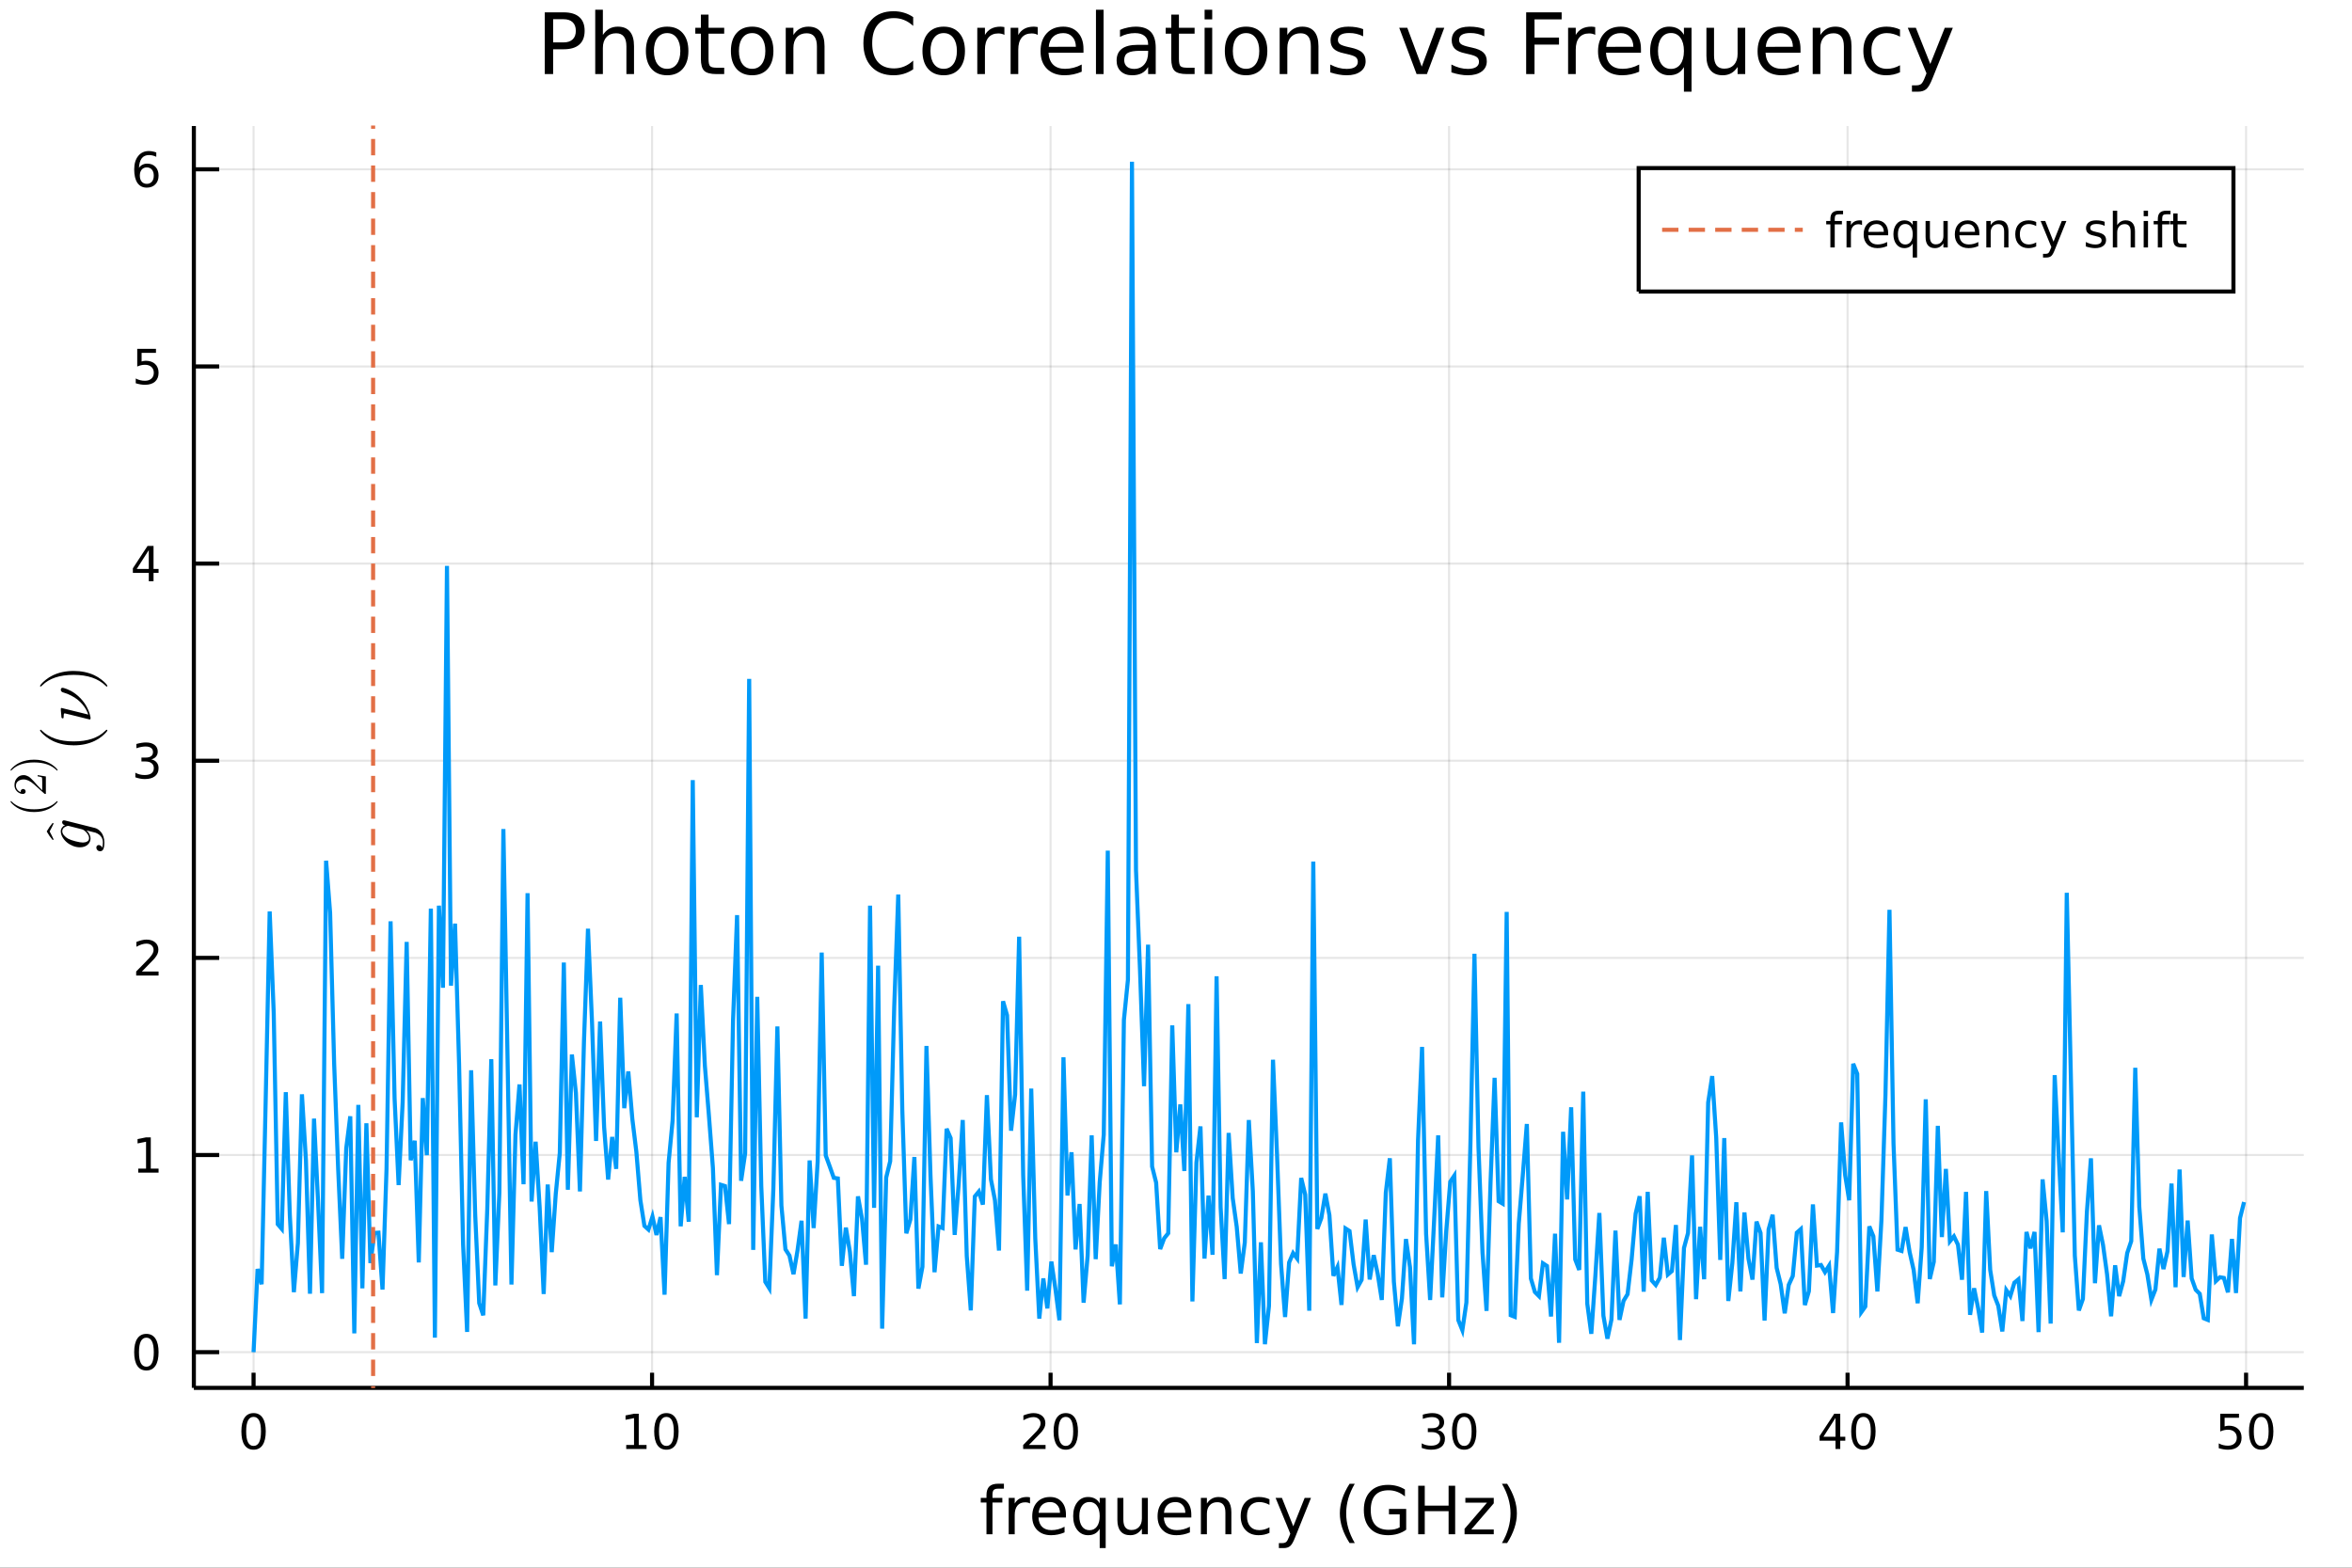 <?xml version="1.0" encoding="utf-8"?>
<svg xmlns="http://www.w3.org/2000/svg" xmlns:xlink="http://www.w3.org/1999/xlink" width="576" height="384" viewBox="0 0 2304 1536">
<rect x="0" y="0" width="2304" height="1536" fill="#333333" stroke="none"/>
<defs>
  <clipPath id="clip370">
    <rect x="0" y="0" width="2304" height="1536"/>
  </clipPath>
</defs>
<path clip-path="url(#clip370)" d="
M0 1536 L2304 1536 L2304 0 L0 0  Z
  " fill="#ffffff" fill-rule="evenodd" fill-opacity="1"/>
<defs>
  <clipPath id="clip371">
    <rect x="460" y="0" width="1614" height="1536"/>
  </clipPath>
</defs>
<defs>
  <clipPath id="clip372">
    <rect x="310" y="123" width="1947" height="1241"/>
  </clipPath>
</defs>
<path clip-path="url(#clip370)" d="
M189.895 1359.82 L2256.76 1359.82 L2256.76 123.472 L189.895 123.472  Z
  " fill="#ffffff" fill-rule="evenodd" fill-opacity="1"/>
<defs>
  <clipPath id="clip373">
    <rect x="189" y="123" width="2068" height="1237"/>
  </clipPath>
</defs>
<polyline clip-path="url(#clip373)" style="stroke:#000000; stroke-width:2; stroke-opacity:0.1; fill:none" points="
  248.391,1359.82 248.391,123.472 
  "/>
<polyline clip-path="url(#clip373)" style="stroke:#000000; stroke-width:2; stroke-opacity:0.1; fill:none" points="
  638.759,1359.82 638.759,123.472 
  "/>
<polyline clip-path="url(#clip373)" style="stroke:#000000; stroke-width:2; stroke-opacity:0.1; fill:none" points="
  1029.13,1359.82 1029.13,123.472 
  "/>
<polyline clip-path="url(#clip373)" style="stroke:#000000; stroke-width:2; stroke-opacity:0.1; fill:none" points="
  1419.5,1359.82 1419.5,123.472 
  "/>
<polyline clip-path="url(#clip373)" style="stroke:#000000; stroke-width:2; stroke-opacity:0.1; fill:none" points="
  1809.86,1359.82 1809.86,123.472 
  "/>
<polyline clip-path="url(#clip373)" style="stroke:#000000; stroke-width:2; stroke-opacity:0.1; fill:none" points="
  2200.23,1359.82 2200.23,123.472 
  "/>
<polyline clip-path="url(#clip370)" style="stroke:#000000; stroke-width:4; stroke-opacity:1; fill:none" points="
  189.895,1359.82 2256.76,1359.82 
  "/>
<polyline clip-path="url(#clip370)" style="stroke:#000000; stroke-width:4; stroke-opacity:1; fill:none" points="
  248.391,1359.82 248.391,1344.98 
  "/>
<polyline clip-path="url(#clip370)" style="stroke:#000000; stroke-width:4; stroke-opacity:1; fill:none" points="
  638.759,1359.82 638.759,1344.98 
  "/>
<polyline clip-path="url(#clip370)" style="stroke:#000000; stroke-width:4; stroke-opacity:1; fill:none" points="
  1029.13,1359.82 1029.13,1344.98 
  "/>
<polyline clip-path="url(#clip370)" style="stroke:#000000; stroke-width:4; stroke-opacity:1; fill:none" points="
  1419.5,1359.82 1419.5,1344.98 
  "/>
<polyline clip-path="url(#clip370)" style="stroke:#000000; stroke-width:4; stroke-opacity:1; fill:none" points="
  1809.86,1359.82 1809.86,1344.98 
  "/>
<polyline clip-path="url(#clip370)" style="stroke:#000000; stroke-width:4; stroke-opacity:1; fill:none" points="
  2200.23,1359.82 2200.23,1344.98 
  "/>
<path clip-path="url(#clip370)" d="M 0 0 M248.391 1388.24 Q244.78 1388.24 242.951 1391.81 Q241.146 1395.35 241.146 1402.48 Q241.146 1409.59 242.951 1413.15 Q244.78 1416.69 248.391 1416.69 Q252.025 1416.69 253.831 1413.15 Q255.659 1409.59 255.659 1402.48 Q255.659 1395.35 253.831 1391.81 Q252.025 1388.24 248.391 1388.24 M248.391 1384.54 Q254.201 1384.54 257.257 1389.15 Q260.335 1393.73 260.335 1402.48 Q260.335 1411.21 257.257 1415.81 Q254.201 1420.4 248.391 1420.4 Q242.581 1420.4 239.502 1415.81 Q236.447 1411.21 236.447 1402.48 Q236.447 1393.73 239.502 1389.15 Q242.581 1384.54 248.391 1384.54 Z" fill="#000000" fill-rule="evenodd" fill-opacity="1" /><path clip-path="url(#clip370)" d="M 0 0 M613.447 1415.79 L621.086 1415.79 L621.086 1389.42 L612.776 1391.09 L612.776 1386.83 L621.04 1385.16 L625.716 1385.16 L625.716 1415.79 L633.354 1415.79 L633.354 1419.72 L613.447 1419.72 L613.447 1415.79 Z" fill="#000000" fill-rule="evenodd" fill-opacity="1" /><path clip-path="url(#clip370)" d="M 0 0 M652.799 1388.24 Q649.188 1388.24 647.359 1391.81 Q645.553 1395.35 645.553 1402.48 Q645.553 1409.59 647.359 1413.15 Q649.188 1416.69 652.799 1416.69 Q656.433 1416.69 658.239 1413.15 Q660.067 1409.59 660.067 1402.48 Q660.067 1395.35 658.239 1391.81 Q656.433 1388.24 652.799 1388.24 M652.799 1384.54 Q658.609 1384.54 661.664 1389.15 Q664.743 1393.73 664.743 1402.48 Q664.743 1411.21 661.664 1415.81 Q658.609 1420.4 652.799 1420.4 Q646.989 1420.4 643.91 1415.81 Q640.854 1411.21 640.854 1402.48 Q640.854 1393.73 643.91 1389.15 Q646.989 1384.54 652.799 1384.54 Z" fill="#000000" fill-rule="evenodd" fill-opacity="1" /><path clip-path="url(#clip370)" d="M 0 0 M1007.9 1415.79 L1024.22 1415.79 L1024.22 1419.72 L1002.28 1419.72 L1002.28 1415.79 Q1004.94 1413.03 1009.52 1408.4 Q1014.13 1403.75 1015.31 1402.41 Q1017.55 1399.89 1018.43 1398.15 Q1019.34 1396.39 1019.34 1394.7 Q1019.34 1391.95 1017.39 1390.21 Q1015.47 1388.47 1012.37 1388.47 Q1010.17 1388.47 1007.72 1389.24 Q1005.29 1390 1002.51 1391.55 L1002.51 1386.83 Q1005.33 1385.7 1007.79 1385.12 Q1010.24 1384.54 1012.28 1384.54 Q1017.65 1384.54 1020.84 1387.22 Q1024.04 1389.91 1024.04 1394.4 Q1024.04 1396.53 1023.23 1398.45 Q1022.44 1400.35 1020.33 1402.94 Q1019.75 1403.61 1016.65 1406.83 Q1013.55 1410.02 1007.9 1415.79 Z" fill="#000000" fill-rule="evenodd" fill-opacity="1" /><path clip-path="url(#clip370)" d="M 0 0 M1044.04 1388.24 Q1040.42 1388.24 1038.6 1391.81 Q1036.79 1395.35 1036.79 1402.48 Q1036.79 1409.59 1038.6 1413.15 Q1040.42 1416.69 1044.04 1416.69 Q1047.67 1416.69 1049.48 1413.15 Q1051.3 1409.59 1051.3 1402.48 Q1051.3 1395.35 1049.48 1391.81 Q1047.67 1388.24 1044.04 1388.24 M1044.04 1384.54 Q1049.85 1384.54 1052.9 1389.15 Q1055.98 1393.73 1055.98 1402.48 Q1055.98 1411.21 1052.9 1415.81 Q1049.85 1420.4 1044.04 1420.4 Q1038.23 1420.4 1035.15 1415.81 Q1032.09 1411.21 1032.09 1402.48 Q1032.09 1393.73 1035.15 1389.15 Q1038.23 1384.54 1044.04 1384.54 Z" fill="#000000" fill-rule="evenodd" fill-opacity="1" /><path clip-path="url(#clip370)" d="M 0 0 M1408.34 1401.09 Q1411.7 1401.81 1413.57 1404.08 Q1415.47 1406.34 1415.47 1409.68 Q1415.47 1414.79 1411.95 1417.59 Q1408.43 1420.4 1401.95 1420.4 Q1399.77 1420.4 1397.46 1419.96 Q1395.17 1419.54 1392.71 1418.68 L1392.71 1414.17 Q1394.66 1415.3 1396.97 1415.88 Q1399.29 1416.46 1401.81 1416.46 Q1406.21 1416.46 1408.5 1414.72 Q1410.82 1412.99 1410.82 1409.68 Q1410.82 1406.62 1408.66 1404.91 Q1406.53 1403.17 1402.71 1403.17 L1398.69 1403.17 L1398.69 1399.33 L1402.9 1399.33 Q1406.35 1399.33 1408.18 1397.96 Q1410.01 1396.58 1410.01 1393.98 Q1410.01 1391.32 1408.11 1389.91 Q1406.23 1388.47 1402.71 1388.47 Q1400.79 1388.47 1398.59 1388.89 Q1396.39 1389.31 1393.76 1390.19 L1393.76 1386.02 Q1396.42 1385.28 1398.73 1384.91 Q1401.07 1384.54 1403.13 1384.54 Q1408.45 1384.54 1411.56 1386.97 Q1414.66 1389.38 1414.66 1393.5 Q1414.66 1396.37 1413.01 1398.36 Q1411.37 1400.33 1408.34 1401.09 Z" fill="#000000" fill-rule="evenodd" fill-opacity="1" /><path clip-path="url(#clip370)" d="M 0 0 M1434.33 1388.24 Q1430.72 1388.24 1428.89 1391.81 Q1427.09 1395.35 1427.09 1402.48 Q1427.09 1409.59 1428.89 1413.15 Q1430.72 1416.69 1434.33 1416.69 Q1437.97 1416.69 1439.77 1413.15 Q1441.6 1409.59 1441.6 1402.48 Q1441.6 1395.35 1439.77 1391.81 Q1437.97 1388.24 1434.33 1388.24 M1434.33 1384.54 Q1440.14 1384.54 1443.2 1389.15 Q1446.28 1393.73 1446.28 1402.48 Q1446.28 1411.21 1443.2 1415.81 Q1440.14 1420.4 1434.33 1420.4 Q1428.52 1420.4 1425.45 1415.81 Q1422.39 1411.21 1422.39 1402.48 Q1422.39 1393.73 1425.45 1389.15 Q1428.52 1384.54 1434.33 1384.54 Z" fill="#000000" fill-rule="evenodd" fill-opacity="1" /><path clip-path="url(#clip370)" d="M 0 0 M1798.04 1389.24 L1786.23 1407.69 L1798.04 1407.69 L1798.04 1389.24 M1796.81 1385.16 L1802.69 1385.16 L1802.69 1407.69 L1807.62 1407.69 L1807.62 1411.58 L1802.69 1411.58 L1802.69 1419.72 L1798.04 1419.72 L1798.04 1411.58 L1782.43 1411.58 L1782.43 1407.06 L1796.81 1385.16 Z" fill="#000000" fill-rule="evenodd" fill-opacity="1" /><path clip-path="url(#clip370)" d="M 0 0 M1825.35 1388.24 Q1821.74 1388.24 1819.91 1391.81 Q1818.11 1395.35 1818.11 1402.48 Q1818.11 1409.59 1819.91 1413.15 Q1821.74 1416.69 1825.35 1416.69 Q1828.99 1416.69 1830.79 1413.15 Q1832.62 1409.59 1832.62 1402.48 Q1832.62 1395.35 1830.79 1391.81 Q1828.99 1388.24 1825.35 1388.24 M1825.35 1384.54 Q1831.16 1384.54 1834.22 1389.15 Q1837.3 1393.73 1837.3 1402.48 Q1837.3 1411.21 1834.22 1415.81 Q1831.16 1420.4 1825.35 1420.4 Q1819.54 1420.4 1816.46 1415.81 Q1813.41 1411.21 1813.41 1402.48 Q1813.41 1393.73 1816.46 1389.15 Q1819.54 1384.54 1825.35 1384.54 Z" fill="#000000" fill-rule="evenodd" fill-opacity="1" /><path clip-path="url(#clip370)" d="M 0 0 M2174.93 1385.16 L2193.29 1385.16 L2193.29 1389.1 L2179.21 1389.1 L2179.21 1397.57 Q2180.23 1397.22 2181.25 1397.06 Q2182.27 1396.88 2183.29 1396.88 Q2189.08 1396.88 2192.46 1400.05 Q2195.84 1403.22 2195.84 1408.64 Q2195.84 1414.21 2192.36 1417.32 Q2188.89 1420.4 2182.57 1420.4 Q2180.4 1420.4 2178.13 1420.02 Q2175.88 1419.65 2173.47 1418.91 L2173.47 1414.21 Q2175.56 1415.35 2177.78 1415.9 Q2180 1416.46 2182.48 1416.46 Q2186.48 1416.46 2188.82 1414.35 Q2191.16 1412.25 2191.16 1408.64 Q2191.16 1405.02 2188.82 1402.92 Q2186.48 1400.81 2182.48 1400.81 Q2180.6 1400.81 2178.73 1401.23 Q2176.88 1401.65 2174.93 1402.52 L2174.93 1385.16 Z" fill="#000000" fill-rule="evenodd" fill-opacity="1" /><path clip-path="url(#clip370)" d="M 0 0 M2215.05 1388.24 Q2211.44 1388.24 2209.61 1391.81 Q2207.8 1395.35 2207.8 1402.48 Q2207.8 1409.59 2209.61 1413.15 Q2211.44 1416.69 2215.05 1416.69 Q2218.68 1416.69 2220.49 1413.15 Q2222.32 1409.59 2222.32 1402.48 Q2222.32 1395.35 2220.49 1391.81 Q2218.68 1388.24 2215.05 1388.24 M2215.05 1384.54 Q2220.86 1384.54 2223.91 1389.15 Q2226.99 1393.73 2226.99 1402.48 Q2226.99 1411.21 2223.91 1415.81 Q2220.86 1420.4 2215.05 1420.4 Q2209.24 1420.4 2206.16 1415.81 Q2203.1 1411.21 2203.1 1402.48 Q2203.1 1393.73 2206.16 1389.15 Q2209.24 1384.54 2215.05 1384.54 Z" fill="#000000" fill-rule="evenodd" fill-opacity="1" /><path clip-path="url(#clip370)" d="M 0 0 M983.434 1453.72 L983.434 1458.59 L977.832 1458.59 Q974.681 1458.59 973.44 1459.86 Q972.23 1461.13 972.23 1464.44 L972.23 1467.6 L981.874 1467.6 L981.874 1472.15 L972.23 1472.15 L972.23 1503.24 L966.342 1503.24 L966.342 1472.15 L960.74 1472.15 L960.74 1467.6 L966.342 1467.6 L966.342 1465.11 Q966.342 1459.16 969.111 1456.46 Q971.88 1453.72 977.896 1453.72 L983.434 1453.72 Z" fill="#000000" fill-rule="evenodd" fill-opacity="1" /><path clip-path="url(#clip370)" d="M 0 0 M1008.99 1473.07 Q1008.01 1472.5 1006.83 1472.24 Q1005.68 1471.96 1004.28 1471.96 Q999.316 1471.96 996.643 1475.2 Q994.001 1478.42 994.001 1484.47 L994.001 1503.24 L988.113 1503.24 L988.113 1467.6 L994.001 1467.6 L994.001 1473.13 Q995.847 1469.89 998.807 1468.33 Q1001.77 1466.74 1006 1466.74 Q1006.6 1466.74 1007.34 1466.83 Q1008.07 1466.9 1008.96 1467.05 L1008.99 1473.07 Z" fill="#000000" fill-rule="evenodd" fill-opacity="1" /><path clip-path="url(#clip370)" d="M 0 0 M1044.19 1483.96 L1044.19 1486.82 L1017.27 1486.82 Q1017.65 1492.87 1020.9 1496.05 Q1024.17 1499.2 1030 1499.2 Q1033.37 1499.2 1036.52 1498.37 Q1039.71 1497.55 1042.83 1495.89 L1042.83 1501.43 Q1039.67 1502.77 1036.36 1503.47 Q1033.05 1504.17 1029.65 1504.17 Q1021.12 1504.17 1016.12 1499.2 Q1011.16 1494.24 1011.16 1485.77 Q1011.16 1477.02 1015.87 1471.89 Q1020.61 1466.74 1028.63 1466.74 Q1035.82 1466.74 1039.99 1471.38 Q1044.19 1476 1044.19 1483.96 M1038.34 1482.24 Q1038.27 1477.43 1035.63 1474.57 Q1033.02 1471.7 1028.69 1471.7 Q1023.79 1471.7 1020.83 1474.47 Q1017.9 1477.24 1017.46 1482.27 L1038.34 1482.24 Z" fill="#000000" fill-rule="evenodd" fill-opacity="1" /><path clip-path="url(#clip370)" d="M 0 0 M1057.31 1485.45 Q1057.31 1491.91 1059.95 1495.6 Q1062.62 1499.27 1067.27 1499.27 Q1071.92 1499.27 1074.59 1495.6 Q1077.26 1491.91 1077.26 1485.45 Q1077.26 1478.99 1074.59 1475.33 Q1071.92 1471.64 1067.27 1471.64 Q1062.62 1471.64 1059.95 1475.33 Q1057.31 1478.99 1057.31 1485.45 M1077.26 1497.9 Q1075.42 1501.08 1072.59 1502.64 Q1069.78 1504.17 1065.84 1504.17 Q1059.38 1504.17 1055.3 1499.01 Q1051.26 1493.85 1051.26 1485.45 Q1051.26 1477.05 1055.3 1471.89 Q1059.38 1466.74 1065.84 1466.74 Q1069.78 1466.74 1072.59 1468.3 Q1075.42 1469.82 1077.26 1473.01 L1077.26 1467.6 L1083.12 1467.6 L1083.12 1516.8 L1077.26 1516.8 L1077.26 1497.9 Z" fill="#000000" fill-rule="evenodd" fill-opacity="1" /><path clip-path="url(#clip370)" d="M 0 0 M1094.58 1489.18 L1094.58 1467.6 L1100.44 1467.6 L1100.44 1488.95 Q1100.44 1494.01 1102.41 1496.56 Q1104.38 1499.07 1108.33 1499.07 Q1113.07 1499.07 1115.81 1496.05 Q1118.58 1493.03 1118.58 1487.81 L1118.58 1467.6 L1124.43 1467.6 L1124.43 1503.24 L1118.58 1503.24 L1118.58 1497.77 Q1116.45 1501.02 1113.61 1502.61 Q1110.81 1504.17 1107.09 1504.17 Q1100.94 1504.17 1097.76 1500.35 Q1094.58 1496.53 1094.58 1489.18 M1109.32 1466.74 L1109.32 1466.74 Z" fill="#000000" fill-rule="evenodd" fill-opacity="1" /><path clip-path="url(#clip370)" d="M 0 0 M1166.99 1483.96 L1166.99 1486.82 L1140.06 1486.82 Q1140.44 1492.87 1143.69 1496.05 Q1146.97 1499.2 1152.79 1499.2 Q1156.17 1499.2 1159.32 1498.37 Q1162.5 1497.55 1165.62 1495.89 L1165.62 1501.43 Q1162.47 1502.77 1159.16 1503.47 Q1155.85 1504.17 1152.44 1504.17 Q1143.91 1504.17 1138.92 1499.2 Q1133.95 1494.24 1133.95 1485.77 Q1133.95 1477.02 1138.66 1471.89 Q1143.4 1466.74 1151.42 1466.74 Q1158.62 1466.74 1162.79 1471.38 Q1166.99 1476 1166.99 1483.96 M1161.13 1482.24 Q1161.07 1477.43 1158.43 1474.57 Q1155.82 1471.7 1151.49 1471.7 Q1146.59 1471.7 1143.63 1474.47 Q1140.7 1477.24 1140.25 1482.27 L1161.13 1482.24 Z" fill="#000000" fill-rule="evenodd" fill-opacity="1" /><path clip-path="url(#clip370)" d="M 0 0 M1206.23 1481.73 L1206.23 1503.24 L1200.38 1503.24 L1200.38 1481.92 Q1200.38 1476.86 1198.4 1474.34 Q1196.43 1471.83 1192.48 1471.83 Q1187.74 1471.83 1185 1474.85 Q1182.27 1477.88 1182.27 1483.1 L1182.27 1503.24 L1176.38 1503.24 L1176.38 1467.6 L1182.27 1467.6 L1182.27 1473.13 Q1184.37 1469.92 1187.2 1468.33 Q1190.06 1466.74 1193.79 1466.74 Q1199.93 1466.74 1203.08 1470.56 Q1206.23 1474.34 1206.23 1481.73 Z" fill="#000000" fill-rule="evenodd" fill-opacity="1" /><path clip-path="url(#clip370)" d="M 0 0 M1243.57 1468.96 L1243.57 1474.44 Q1241.09 1473.07 1238.57 1472.4 Q1236.09 1471.7 1233.54 1471.7 Q1227.85 1471.7 1224.69 1475.33 Q1221.54 1478.93 1221.54 1485.45 Q1221.54 1491.98 1224.69 1495.6 Q1227.85 1499.2 1233.54 1499.2 Q1236.09 1499.2 1238.57 1498.53 Q1241.09 1497.83 1243.57 1496.46 L1243.57 1501.88 Q1241.12 1503.02 1238.48 1503.59 Q1235.87 1504.17 1232.91 1504.17 Q1224.85 1504.17 1220.11 1499.11 Q1215.37 1494.05 1215.37 1485.45 Q1215.37 1476.73 1220.14 1471.73 Q1224.95 1466.74 1233.29 1466.74 Q1235.99 1466.74 1238.57 1467.31 Q1241.15 1467.85 1243.57 1468.96 Z" fill="#000000" fill-rule="evenodd" fill-opacity="1" /><path clip-path="url(#clip370)" d="M 0 0 M1268.59 1506.55 Q1266.1 1512.92 1263.75 1514.86 Q1261.39 1516.8 1257.45 1516.8 L1252.77 1516.8 L1252.77 1511.9 L1256.2 1511.9 Q1258.62 1511.9 1259.96 1510.76 Q1261.3 1509.61 1262.92 1505.34 L1263.97 1502.67 L1249.55 1467.6 L1255.76 1467.6 L1266.9 1495.48 L1278.04 1467.6 L1284.25 1467.6 L1268.59 1506.55 Z" fill="#000000" fill-rule="evenodd" fill-opacity="1" /><path clip-path="url(#clip370)" d="M 0 0 M1327.12 1453.78 Q1322.85 1461.1 1320.78 1468.26 Q1318.72 1475.43 1318.72 1482.78 Q1318.72 1490.13 1320.78 1497.36 Q1322.89 1504.55 1327.12 1511.84 L1322.03 1511.84 Q1317.25 1504.36 1314.86 1497.13 Q1312.51 1489.91 1312.51 1482.78 Q1312.51 1475.68 1314.86 1468.49 Q1317.22 1461.29 1322.03 1453.78 L1327.12 1453.78 Z" fill="#000000" fill-rule="evenodd" fill-opacity="1" /><path clip-path="url(#clip370)" d="M 0 0 M1371.14 1496.46 L1371.14 1483.7 L1360.63 1483.7 L1360.63 1478.42 L1377.5 1478.42 L1377.5 1498.82 Q1373.78 1501.46 1369.29 1502.83 Q1364.8 1504.17 1359.71 1504.17 Q1348.57 1504.17 1342.27 1497.67 Q1336 1491.15 1336 1479.53 Q1336 1467.88 1342.27 1461.39 Q1348.57 1454.86 1359.71 1454.86 Q1364.36 1454.86 1368.53 1456.01 Q1372.73 1457.16 1376.26 1459.38 L1376.26 1466.23 Q1372.7 1463.2 1368.69 1461.68 Q1364.68 1460.15 1360.25 1460.15 Q1351.53 1460.15 1347.14 1465.02 Q1342.78 1469.89 1342.78 1479.53 Q1342.78 1489.14 1347.14 1494.01 Q1351.53 1498.88 1360.25 1498.88 Q1363.66 1498.88 1366.33 1498.31 Q1369 1497.71 1371.14 1496.46 Z" fill="#000000" fill-rule="evenodd" fill-opacity="1" /><path clip-path="url(#clip370)" d="M 0 0 M1389.25 1455.72 L1395.68 1455.72 L1395.68 1475.2 L1419.04 1475.2 L1419.04 1455.72 L1425.47 1455.72 L1425.47 1503.24 L1419.04 1503.24 L1419.04 1480.61 L1395.68 1480.61 L1395.68 1503.24 L1389.25 1503.24 L1389.25 1455.72 Z" fill="#000000" fill-rule="evenodd" fill-opacity="1" /><path clip-path="url(#clip370)" d="M 0 0 M1435.46 1467.6 L1463.28 1467.6 L1463.28 1472.94 L1441.26 1498.57 L1463.28 1498.57 L1463.28 1503.24 L1434.67 1503.24 L1434.67 1497.9 L1456.69 1472.27 L1435.46 1472.27 L1435.46 1467.6 Z" fill="#000000" fill-rule="evenodd" fill-opacity="1" /><path clip-path="url(#clip370)" d="M 0 0 M1471.3 1453.78 L1476.39 1453.78 Q1481.17 1461.29 1483.52 1468.49 Q1485.91 1475.68 1485.91 1482.78 Q1485.91 1489.91 1483.52 1497.13 Q1481.17 1504.36 1476.39 1511.84 L1471.3 1511.84 Q1475.53 1504.55 1477.6 1497.36 Q1479.7 1490.13 1479.7 1482.78 Q1479.7 1475.43 1477.6 1468.26 Q1475.53 1461.1 1471.3 1453.78 Z" fill="#000000" fill-rule="evenodd" fill-opacity="1" /><polyline clip-path="url(#clip373)" style="stroke:#000000; stroke-width:2; stroke-opacity:0.1; fill:none" points="
  189.895,1324.83 2256.76,1324.83 
  "/>
<polyline clip-path="url(#clip373)" style="stroke:#000000; stroke-width:2; stroke-opacity:0.1; fill:none" points="
  189.895,1131.67 2256.76,1131.67 
  "/>
<polyline clip-path="url(#clip373)" style="stroke:#000000; stroke-width:2; stroke-opacity:0.1; fill:none" points="
  189.895,938.516 2256.76,938.516 
  "/>
<polyline clip-path="url(#clip373)" style="stroke:#000000; stroke-width:2; stroke-opacity:0.1; fill:none" points="
  189.895,745.36 2256.76,745.36 
  "/>
<polyline clip-path="url(#clip373)" style="stroke:#000000; stroke-width:2; stroke-opacity:0.1; fill:none" points="
  189.895,552.204 2256.76,552.204 
  "/>
<polyline clip-path="url(#clip373)" style="stroke:#000000; stroke-width:2; stroke-opacity:0.1; fill:none" points="
  189.895,359.047 2256.76,359.047 
  "/>
<polyline clip-path="url(#clip373)" style="stroke:#000000; stroke-width:2; stroke-opacity:0.1; fill:none" points="
  189.895,165.891 2256.76,165.891 
  "/>
<polyline clip-path="url(#clip370)" style="stroke:#000000; stroke-width:4; stroke-opacity:1; fill:none" points="
  189.895,1359.82 189.895,123.472 
  "/>
<polyline clip-path="url(#clip370)" style="stroke:#000000; stroke-width:4; stroke-opacity:1; fill:none" points="
  189.895,1324.83 214.697,1324.83 
  "/>
<polyline clip-path="url(#clip370)" style="stroke:#000000; stroke-width:4; stroke-opacity:1; fill:none" points="
  189.895,1131.67 214.697,1131.67 
  "/>
<polyline clip-path="url(#clip370)" style="stroke:#000000; stroke-width:4; stroke-opacity:1; fill:none" points="
  189.895,938.516 214.697,938.516 
  "/>
<polyline clip-path="url(#clip370)" style="stroke:#000000; stroke-width:4; stroke-opacity:1; fill:none" points="
  189.895,745.36 214.697,745.36 
  "/>
<polyline clip-path="url(#clip370)" style="stroke:#000000; stroke-width:4; stroke-opacity:1; fill:none" points="
  189.895,552.204 214.697,552.204 
  "/>
<polyline clip-path="url(#clip370)" style="stroke:#000000; stroke-width:4; stroke-opacity:1; fill:none" points="
  189.895,359.047 214.697,359.047 
  "/>
<polyline clip-path="url(#clip370)" style="stroke:#000000; stroke-width:4; stroke-opacity:1; fill:none" points="
  189.895,165.891 214.697,165.891 
  "/>
<path clip-path="url(#clip370)" d="M 0 0 M143.391 1310.63 Q139.779 1310.63 137.951 1314.19 Q136.145 1317.73 136.145 1324.86 Q136.145 1331.97 137.951 1335.53 Q139.779 1339.08 143.391 1339.08 Q147.025 1339.08 148.83 1335.53 Q150.659 1331.97 150.659 1324.86 Q150.659 1317.73 148.83 1314.19 Q147.025 1310.63 143.391 1310.63 M143.391 1306.92 Q149.201 1306.92 152.256 1311.53 Q155.335 1316.11 155.335 1324.86 Q155.335 1333.59 152.256 1338.2 Q149.201 1342.78 143.391 1342.78 Q137.58 1342.78 134.502 1338.2 Q131.446 1333.59 131.446 1324.86 Q131.446 1316.11 134.502 1311.53 Q137.58 1306.92 143.391 1306.92 Z" fill="#000000" fill-rule="evenodd" fill-opacity="1" /><path clip-path="url(#clip370)" d="M 0 0 M135.428 1145.02 L143.066 1145.02 L143.066 1118.65 L134.756 1120.32 L134.756 1116.06 L143.02 1114.39 L147.696 1114.39 L147.696 1145.02 L155.335 1145.02 L155.335 1148.95 L135.428 1148.95 L135.428 1145.02 Z" fill="#000000" fill-rule="evenodd" fill-opacity="1" /><path clip-path="url(#clip370)" d="M 0 0 M139.016 951.861 L155.335 951.861 L155.335 955.796 L133.391 955.796 L133.391 951.861 Q136.053 949.106 140.636 944.477 Q145.242 939.824 146.423 938.482 Q148.668 935.958 149.548 934.222 Q150.451 932.463 150.451 930.773 Q150.451 928.019 148.506 926.283 Q146.585 924.546 143.483 924.546 Q141.284 924.546 138.83 925.31 Q136.4 926.074 133.622 927.625 L133.622 922.903 Q136.446 921.769 138.9 921.19 Q141.354 920.611 143.391 920.611 Q148.761 920.611 151.955 923.296 Q155.15 925.982 155.15 930.472 Q155.15 932.602 154.34 934.523 Q153.553 936.421 151.446 939.014 Q150.867 939.685 147.766 942.903 Q144.664 946.097 139.016 951.861 Z" fill="#000000" fill-rule="evenodd" fill-opacity="1" /><path clip-path="url(#clip370)" d="M 0 0 M148.205 744.006 Q151.562 744.723 153.437 746.992 Q155.335 749.26 155.335 752.594 Q155.335 757.709 151.816 760.51 Q148.298 763.311 141.816 763.311 Q139.641 763.311 137.326 762.871 Q135.034 762.455 132.58 761.598 L132.58 757.084 Q134.525 758.219 136.84 758.797 Q139.154 759.376 141.678 759.376 Q146.076 759.376 148.367 757.64 Q150.682 755.904 150.682 752.594 Q150.682 749.538 148.529 747.825 Q146.4 746.089 142.58 746.089 L138.553 746.089 L138.553 742.247 L142.766 742.247 Q146.215 742.247 148.043 740.881 Q149.872 739.492 149.872 736.899 Q149.872 734.237 147.974 732.825 Q146.099 731.39 142.58 731.39 Q140.659 731.39 138.46 731.807 Q136.261 732.223 133.622 733.103 L133.622 728.936 Q136.284 728.196 138.599 727.825 Q140.937 727.455 142.997 727.455 Q148.321 727.455 151.423 729.886 Q154.525 732.293 154.525 736.413 Q154.525 739.284 152.881 741.274 Q151.238 743.242 148.205 744.006 Z" fill="#000000" fill-rule="evenodd" fill-opacity="1" /><path clip-path="url(#clip370)" d="M 0 0 M145.752 538.998 L133.946 557.447 L145.752 557.447 L145.752 538.998 M144.525 534.924 L150.404 534.924 L150.404 557.447 L155.335 557.447 L155.335 561.336 L150.404 561.336 L150.404 569.484 L145.752 569.484 L145.752 561.336 L130.15 561.336 L130.15 556.822 L144.525 534.924 Z" fill="#000000" fill-rule="evenodd" fill-opacity="1" /><path clip-path="url(#clip370)" d="M 0 0 M134.432 341.767 L152.789 341.767 L152.789 345.703 L138.715 345.703 L138.715 354.175 Q139.733 353.827 140.752 353.665 Q141.77 353.48 142.789 353.48 Q148.576 353.48 151.955 356.652 Q155.335 359.823 155.335 365.239 Q155.335 370.818 151.863 373.92 Q148.391 376.999 142.071 376.999 Q139.895 376.999 137.627 376.628 Q135.381 376.258 132.974 375.517 L132.974 370.818 Q135.057 371.952 137.279 372.508 Q139.502 373.064 141.979 373.064 Q145.983 373.064 148.321 370.957 Q150.659 368.851 150.659 365.239 Q150.659 361.628 148.321 359.522 Q145.983 357.415 141.979 357.415 Q140.104 357.415 138.229 357.832 Q136.377 358.249 134.432 359.128 L134.432 341.767 Z" fill="#000000" fill-rule="evenodd" fill-opacity="1" /><path clip-path="url(#clip370)" d="M 0 0 M143.807 164.028 Q140.659 164.028 138.807 166.18 Q136.979 168.333 136.979 172.083 Q136.979 175.81 138.807 177.986 Q140.659 180.139 143.807 180.139 Q146.955 180.139 148.784 177.986 Q150.636 175.81 150.636 172.083 Q150.636 168.333 148.784 166.18 Q146.955 164.028 143.807 164.028 M153.09 149.375 L153.09 153.634 Q151.33 152.801 149.525 152.361 Q147.742 151.921 145.983 151.921 Q141.354 151.921 138.9 155.046 Q136.469 158.171 136.122 164.491 Q137.488 162.477 139.548 161.412 Q141.608 160.324 144.085 160.324 Q149.293 160.324 152.303 163.495 Q155.335 166.643 155.335 172.083 Q155.335 177.407 152.187 180.625 Q149.039 183.842 143.807 183.842 Q137.812 183.842 134.641 179.259 Q131.469 174.653 131.469 165.926 Q131.469 157.731 135.358 152.87 Q139.247 147.986 145.798 147.986 Q147.557 147.986 149.34 148.333 Q151.145 148.681 153.09 149.375 Z" fill="#000000" fill-rule="evenodd" fill-opacity="1" /><path clip-path="url(#clip370)" d="M 0 0 M51.61 806.247 L52.534 806.81 Q51.024 810.305 48.612 814.656 Q51.024 819.007 52.534 822.501 L51.61 823.042 Q48.296 819.232 45.749 814.656 Q48.319 810.034 51.61 806.247 Z" fill="#000000" fill-rule="evenodd" fill-opacity="1" /><path clip-path="url(#clip370)" d="M 0 0 M62.64 803.737 Q62.672 803.737 63.831 803.931 L93.107 811.274 Q94.652 811.66 96.198 812.755 Q97.776 813.818 99.129 815.525 Q100.514 817.199 101.351 819.776 Q102.221 822.32 102.221 825.251 Q102.221 829.921 101.222 831.982 Q100.256 834.011 98.195 834.011 Q96.392 834.011 95.361 832.884 Q94.363 831.757 94.363 830.468 Q94.363 829.244 95.071 828.6 Q95.78 827.956 96.681 827.956 Q97.68 827.956 98.678 828.633 Q99.709 829.309 100.095 830.662 Q100.772 828.504 100.772 825.38 Q100.772 818.778 93.783 815.943 Q93.686 815.879 93.654 815.879 L84.926 813.689 L84.862 813.786 Q85.506 814.333 86.247 815.203 Q86.955 816.04 87.825 817.844 Q88.694 819.647 88.694 821.418 Q88.694 825.122 85.86 827.666 Q82.994 830.178 78.26 830.178 Q74.814 830.178 71.368 828.794 Q67.889 827.377 65.345 825.187 Q62.769 822.964 61.158 820.13 Q59.548 817.264 59.548 814.494 Q59.548 812.562 60.708 810.919 Q61.835 809.277 63.703 808.375 Q62.157 808.214 61.513 807.344 Q60.868 806.443 60.868 805.67 Q60.868 804.8 61.352 804.285 Q61.803 803.737 62.64 803.737 M66.665 809.148 Q66.472 809.148 65.957 809.277 Q65.409 809.406 64.54 809.792 Q63.67 810.146 62.898 810.694 Q62.124 811.241 61.577 812.24 Q60.997 813.206 60.997 814.43 Q60.997 816.427 62.672 818.423 Q64.314 820.42 66.859 821.805 Q69.306 823.093 74.041 824.317 Q78.775 825.509 81.19 825.509 Q83.574 825.509 85.409 824.478 Q87.245 823.447 87.245 821.225 Q87.245 818.649 84.862 815.879 Q82.382 813.013 80.256 812.53 L67.664 809.341 Q66.891 809.148 66.665 809.148 Z" fill="#000000" fill-rule="evenodd" fill-opacity="1" /><path clip-path="url(#clip370)" d="M 0 0 M33.385 795.622 Q25.585 795.622 19.295 792.713 Q16.657 791.474 14.448 789.738 Q12.239 788.002 11.269 786.852 Q10.3 785.702 10.3 785.387 Q10.3 784.936 10.751 784.913 Q10.976 784.913 11.54 785.522 Q19.115 792.961 33.385 792.939 Q47.701 792.939 54.982 785.702 Q55.772 784.913 56.019 784.913 Q56.47 784.913 56.47 785.387 Q56.47 785.702 55.546 786.807 Q54.622 787.912 52.503 789.625 Q50.383 791.338 47.791 792.578 Q41.501 795.622 33.385 795.622 Z" fill="#000000" fill-rule="evenodd" fill-opacity="1" /><path clip-path="url(#clip370)" d="M 0 0 M44.928 777.893 Q44.094 777.893 43.846 777.826 Q43.598 777.736 43.214 777.375 L33.34 768.515 Q27.884 763.668 23.128 763.668 Q20.039 763.668 17.83 765.291 Q15.62 766.892 15.62 769.845 Q15.62 771.874 16.86 773.587 Q18.1 775.301 20.31 776.09 Q20.265 775.955 20.265 775.481 Q20.265 774.331 20.986 773.7 Q21.707 773.046 22.677 773.046 Q23.917 773.046 24.525 773.858 Q25.111 774.647 25.111 775.436 Q25.111 775.752 25.044 776.18 Q24.976 776.586 24.345 777.24 Q23.691 777.893 22.541 777.893 Q19.318 777.893 16.748 775.459 Q14.178 773.001 14.178 769.259 Q14.178 765.021 16.703 762.248 Q19.205 759.452 23.128 759.452 Q24.503 759.452 25.765 759.881 Q27.005 760.286 27.975 760.85 Q28.944 761.391 30.5 762.879 Q32.055 764.367 33.16 765.562 Q34.264 766.757 36.609 769.439 L41.366 774.331 L41.366 766.013 Q41.366 761.955 41.005 761.639 Q40.351 761.188 36.902 760.625 L36.902 759.452 L44.928 760.76 L44.928 777.893 Z" fill="#000000" fill-rule="evenodd" fill-opacity="1" /><path clip-path="url(#clip370)" d="M 0 0 M56.019 755.03 Q55.794 755.03 55.23 754.443 Q47.656 747.004 33.385 747.004 Q19.07 747.004 11.833 754.15 Q10.999 755.03 10.751 755.03 Q10.3 755.03 10.3 754.579 Q10.3 754.263 11.224 753.158 Q12.149 752.031 14.268 750.34 Q16.387 748.627 18.98 747.365 Q25.269 744.321 33.385 744.321 Q41.185 744.321 47.475 747.229 Q50.113 748.469 52.322 750.205 Q54.532 751.941 55.501 753.091 Q56.47 754.241 56.47 754.579 Q56.47 755.03 56.019 755.03 Z" fill="#000000" fill-rule="evenodd" fill-opacity="1" /><path clip-path="url(#clip370)" d="M 0 0 M72.205 730.261 Q61.062 730.261 52.076 726.107 Q48.308 724.335 45.152 721.856 Q41.996 719.376 40.611 717.733 Q39.226 716.091 39.226 715.64 Q39.226 714.996 39.87 714.963 Q40.192 714.963 40.998 715.833 Q51.819 726.461 72.205 726.429 Q92.656 726.429 103.058 716.091 Q104.185 714.963 104.54 714.963 Q105.184 714.963 105.184 715.64 Q105.184 716.091 103.863 717.669 Q102.543 719.247 99.516 721.695 Q96.488 724.142 92.784 725.913 Q83.799 730.261 72.205 730.261 Z" fill="#000000" fill-rule="evenodd" fill-opacity="1" /><path clip-path="url(#clip370)" d="M 0 0 M61.319 673.889 Q61.609 673.889 62.608 674.146 Q63.574 674.372 65.474 675.112 Q67.342 675.821 69.435 676.916 Q71.496 677.979 74.105 679.943 Q76.714 681.908 79 684.356 Q83.316 688.961 85.635 693.888 Q87.954 698.784 88.694 702.971 L88.694 703.904 Q88.694 704.935 87.889 704.935 L84.926 704.227 L68.791 700.201 Q63.864 698.945 63.445 698.945 Q63.059 698.945 62.865 699.106 Q62.64 699.235 62.479 700.008 Q62.318 700.748 62.318 702.23 Q62.318 702.842 62.285 703.132 Q62.253 703.389 62.092 703.615 Q61.899 703.84 61.513 703.84 Q60.965 703.84 60.675 703.615 Q60.353 703.357 60.289 703.164 Q60.224 702.971 60.192 702.584 Q60.16 702.037 59.999 700.201 Q59.806 698.365 59.677 696.787 Q59.548 695.209 59.548 694.533 Q59.548 694.146 59.741 693.921 Q59.902 693.695 60.096 693.695 L60.257 693.663 L86.504 700.136 Q85.731 697.753 84.443 695.402 Q83.155 693.019 81.029 690.442 Q78.872 687.866 76.198 685.676 Q73.525 683.486 69.79 681.554 Q66.021 679.589 61.706 678.365 Q60.836 678.14 60.321 677.592 Q59.806 677.013 59.677 676.594 Q59.548 676.175 59.548 675.789 Q59.548 674.919 60.031 674.404 Q60.482 673.889 61.319 673.889 Z" fill="#000000" fill-rule="evenodd" fill-opacity="1" /><path clip-path="url(#clip370)" d="M 0 0 M104.54 672.687 Q104.218 672.687 103.412 671.85 Q92.591 661.222 72.205 661.222 Q51.754 661.222 41.416 671.431 Q40.224 672.687 39.87 672.687 Q39.226 672.687 39.226 672.043 Q39.226 671.592 40.547 670.014 Q41.867 668.404 44.894 665.988 Q47.922 663.541 51.625 661.737 Q60.611 657.389 72.205 657.389 Q83.348 657.389 92.334 661.544 Q96.102 663.315 99.258 665.795 Q102.414 668.275 103.799 669.918 Q105.184 671.56 105.184 672.043 Q105.184 672.687 104.54 672.687 Z" fill="#000000" fill-rule="evenodd" fill-opacity="1" /><path clip-path="url(#clip370)" d="M 0 0 M541.842 18.82 L541.842 41.546 L552.131 41.546 Q557.843 41.546 560.962 38.589 Q564.081 35.632 564.081 30.163 Q564.081 24.735 560.962 21.778 Q557.843 18.82 552.131 18.82 L541.842 18.82 M533.659 12.096 L552.131 12.096 Q562.299 12.096 567.484 16.714 Q572.71 21.292 572.71 30.163 Q572.71 39.115 567.484 43.693 Q562.299 48.271 552.131 48.271 L541.842 48.271 L541.842 72.576 L533.659 72.576 L533.659 12.096 Z" fill="#000000" fill-rule="evenodd" fill-opacity="1" /><path clip-path="url(#clip370)" d="M 0 0 M621.077 45.192 L621.077 72.576 L613.624 72.576 L613.624 45.435 Q613.624 38.994 611.112 35.794 Q608.601 32.594 603.578 32.594 Q597.542 32.594 594.058 36.442 Q590.574 40.29 590.574 46.934 L590.574 72.576 L583.08 72.576 L583.08 9.544 L590.574 9.544 L590.574 34.254 Q593.248 30.163 596.853 28.138 Q600.499 26.112 605.238 26.112 Q613.057 26.112 617.067 30.973 Q621.077 35.794 621.077 45.192 Z" fill="#000000" fill-rule="evenodd" fill-opacity="1" /><path clip-path="url(#clip370)" d="M 0 0 M653.525 32.431 Q647.53 32.431 644.046 37.131 Q640.562 41.789 640.562 49.931 Q640.562 58.074 644.006 62.773 Q647.489 67.431 653.525 67.431 Q659.48 67.431 662.964 62.732 Q666.448 58.033 666.448 49.931 Q666.448 41.87 662.964 37.171 Q659.48 32.431 653.525 32.431 M653.525 26.112 Q663.247 26.112 668.797 32.431 Q674.347 38.751 674.347 49.931 Q674.347 61.071 668.797 67.431 Q663.247 73.751 653.525 73.751 Q643.763 73.751 638.213 67.431 Q632.704 61.071 632.704 49.931 Q632.704 38.751 638.213 32.431 Q643.763 26.112 653.525 26.112 Z" fill="#000000" fill-rule="evenodd" fill-opacity="1" /><path clip-path="url(#clip370)" d="M 0 0 M694.075 14.324 L694.075 27.206 L709.428 27.206 L709.428 32.999 L694.075 32.999 L694.075 57.628 Q694.075 63.178 695.574 64.758 Q697.113 66.338 701.772 66.338 L709.428 66.338 L709.428 72.576 L701.772 72.576 Q693.143 72.576 689.862 69.376 Q686.581 66.135 686.581 57.628 L686.581 32.999 L681.112 32.999 L681.112 27.206 L686.581 27.206 L686.581 14.324 L694.075 14.324 Z" fill="#000000" fill-rule="evenodd" fill-opacity="1" /><path clip-path="url(#clip370)" d="M 0 0 M736.812 32.431 Q730.816 32.431 727.333 37.131 Q723.849 41.789 723.849 49.931 Q723.849 58.074 727.292 62.773 Q730.776 67.431 736.812 67.431 Q742.767 67.431 746.25 62.732 Q749.734 58.033 749.734 49.931 Q749.734 41.87 746.25 37.171 Q742.767 32.431 736.812 32.431 M736.812 26.112 Q746.534 26.112 752.084 32.431 Q757.633 38.751 757.633 49.931 Q757.633 61.071 752.084 67.431 Q746.534 73.751 736.812 73.751 Q727.049 73.751 721.499 67.431 Q715.99 61.071 715.99 49.931 Q715.99 38.751 721.499 32.431 Q727.049 26.112 736.812 26.112 Z" fill="#000000" fill-rule="evenodd" fill-opacity="1" /><path clip-path="url(#clip370)" d="M 0 0 M807.703 45.192 L807.703 72.576 L800.249 72.576 L800.249 45.435 Q800.249 38.994 797.737 35.794 Q795.226 32.594 790.203 32.594 Q784.167 32.594 780.683 36.442 Q777.199 40.29 777.199 46.934 L777.199 72.576 L769.705 72.576 L769.705 27.206 L777.199 27.206 L777.199 34.254 Q779.873 30.163 783.478 28.138 Q787.124 26.112 791.864 26.112 Q799.682 26.112 803.692 30.973 Q807.703 35.794 807.703 45.192 Z" fill="#000000" fill-rule="evenodd" fill-opacity="1" /><path clip-path="url(#clip370)" d="M 0 0 M894.554 16.755 L894.554 25.383 Q890.422 21.535 885.723 19.631 Q881.065 17.727 875.798 17.727 Q865.428 17.727 859.919 24.087 Q854.41 30.406 854.41 42.397 Q854.41 54.347 859.919 60.707 Q865.428 67.026 875.798 67.026 Q881.065 67.026 885.723 65.122 Q890.422 63.218 894.554 59.37 L894.554 67.918 Q890.26 70.834 885.44 72.292 Q880.659 73.751 875.312 73.751 Q861.58 73.751 853.68 65.365 Q845.781 56.94 845.781 42.397 Q845.781 27.814 853.68 19.428 Q861.58 11.002 875.312 11.002 Q880.74 11.002 885.521 12.461 Q890.341 13.878 894.554 16.755 Z" fill="#000000" fill-rule="evenodd" fill-opacity="1" /><path clip-path="url(#clip370)" d="M 0 0 M924.45 32.431 Q918.454 32.431 914.971 37.131 Q911.487 41.789 911.487 49.931 Q911.487 58.074 914.93 62.773 Q918.414 67.431 924.45 67.431 Q930.405 67.431 933.888 62.732 Q937.372 58.033 937.372 49.931 Q937.372 41.87 933.888 37.171 Q930.405 32.431 924.45 32.431 M924.45 26.112 Q934.172 26.112 939.722 32.431 Q945.271 38.751 945.271 49.931 Q945.271 61.071 939.722 67.431 Q934.172 73.751 924.45 73.751 Q914.687 73.751 909.137 67.431 Q903.628 61.071 903.628 49.931 Q903.628 38.751 909.137 32.431 Q914.687 26.112 924.45 26.112 Z" fill="#000000" fill-rule="evenodd" fill-opacity="1" /><path clip-path="url(#clip370)" d="M 0 0 M983.917 34.173 Q982.661 33.444 981.162 33.12 Q979.704 32.756 977.922 32.756 Q971.602 32.756 968.199 36.888 Q964.837 40.979 964.837 48.676 L964.837 72.576 L957.343 72.576 L957.343 27.206 L964.837 27.206 L964.837 34.254 Q967.187 30.122 970.954 28.138 Q974.721 26.112 980.109 26.112 Q980.879 26.112 981.811 26.234 Q982.742 26.315 983.876 26.517 L983.917 34.173 Z" fill="#000000" fill-rule="evenodd" fill-opacity="1" /><path clip-path="url(#clip370)" d="M 0 0 M1016.57 34.173 Q1015.31 33.444 1013.81 33.12 Q1012.35 32.756 1010.57 32.756 Q1004.25 32.756 1000.85 36.888 Q997.488 40.979 997.488 48.676 L997.488 72.576 L989.993 72.576 L989.993 27.206 L997.488 27.206 L997.488 34.254 Q999.837 30.122 1003.6 28.138 Q1007.37 26.112 1012.76 26.112 Q1013.53 26.112 1014.46 26.234 Q1015.39 26.315 1016.53 26.517 L1016.57 34.173 Z" fill="#000000" fill-rule="evenodd" fill-opacity="1" /><path clip-path="url(#clip370)" d="M 0 0 M1061.37 48.028 L1061.37 51.673 L1027.1 51.673 Q1027.59 59.37 1031.72 63.421 Q1035.89 67.431 1043.3 67.431 Q1047.6 67.431 1051.61 66.378 Q1055.66 65.325 1059.63 63.218 L1059.63 70.267 Q1055.62 71.968 1051.41 72.86 Q1047.19 73.751 1042.86 73.751 Q1032 73.751 1025.64 67.431 Q1019.32 61.112 1019.32 50.337 Q1019.32 39.197 1025.32 32.675 Q1031.35 26.112 1041.56 26.112 Q1050.72 26.112 1056.02 32.026 Q1061.37 37.9 1061.37 48.028 M1053.92 45.84 Q1053.84 39.723 1050.47 36.077 Q1047.15 32.431 1041.64 32.431 Q1035.4 32.431 1031.64 35.956 Q1027.91 39.48 1027.34 45.88 L1053.92 45.84 Z" fill="#000000" fill-rule="evenodd" fill-opacity="1" /><path clip-path="url(#clip370)" d="M 0 0 M1073.6 9.544 L1081.06 9.544 L1081.06 72.576 L1073.6 72.576 L1073.6 9.544 Z" fill="#000000" fill-rule="evenodd" fill-opacity="1" /><path clip-path="url(#clip370)" d="M 0 0 M1117.27 49.769 Q1108.24 49.769 1104.76 51.835 Q1101.27 53.901 1101.27 58.884 Q1101.27 62.854 1103.86 65.203 Q1106.5 67.512 1110.99 67.512 Q1117.19 67.512 1120.92 63.137 Q1124.69 58.722 1124.69 51.43 L1124.69 49.769 L1117.27 49.769 M1132.14 46.691 L1132.14 72.576 L1124.69 72.576 L1124.69 65.689 Q1122.13 69.821 1118.33 71.806 Q1114.52 73.751 1109.01 73.751 Q1102.04 73.751 1097.91 69.862 Q1093.82 65.933 1093.82 59.37 Q1093.82 51.714 1098.92 47.825 Q1104.07 43.936 1114.23 43.936 L1124.69 43.936 L1124.69 43.207 Q1124.69 38.062 1121.28 35.267 Q1117.92 32.431 1111.8 32.431 Q1107.92 32.431 1104.23 33.363 Q1100.54 34.295 1097.14 36.158 L1097.14 29.272 Q1101.23 27.692 1105.08 26.922 Q1108.93 26.112 1112.57 26.112 Q1122.42 26.112 1127.28 31.216 Q1132.14 36.32 1132.14 46.691 Z" fill="#000000" fill-rule="evenodd" fill-opacity="1" /><path clip-path="url(#clip370)" d="M 0 0 M1154.87 14.324 L1154.87 27.206 L1170.22 27.206 L1170.22 32.999 L1154.87 32.999 L1154.87 57.628 Q1154.87 63.178 1156.36 64.758 Q1157.9 66.338 1162.56 66.338 L1170.22 66.338 L1170.22 72.576 L1162.56 72.576 Q1153.93 72.576 1150.65 69.376 Q1147.37 66.135 1147.37 57.628 L1147.37 32.999 L1141.9 32.999 L1141.9 27.206 L1147.37 27.206 L1147.37 14.324 L1154.87 14.324 Z" fill="#000000" fill-rule="evenodd" fill-opacity="1" /><path clip-path="url(#clip370)" d="M 0 0 M1180.02 27.206 L1187.47 27.206 L1187.47 72.576 L1180.02 72.576 L1180.02 27.206 M1180.02 9.544 L1187.47 9.544 L1187.47 18.983 L1180.02 18.983 L1180.02 9.544 Z" fill="#000000" fill-rule="evenodd" fill-opacity="1" /><path clip-path="url(#clip370)" d="M 0 0 M1220.65 32.431 Q1214.66 32.431 1211.17 37.131 Q1207.69 41.789 1207.69 49.931 Q1207.69 58.074 1211.13 62.773 Q1214.62 67.431 1220.65 67.431 Q1226.61 67.431 1230.09 62.732 Q1233.57 58.033 1233.57 49.931 Q1233.57 41.87 1230.09 37.171 Q1226.61 32.431 1220.65 32.431 M1220.65 26.112 Q1230.37 26.112 1235.92 32.431 Q1241.47 38.751 1241.47 49.931 Q1241.47 61.071 1235.92 67.431 Q1230.37 73.751 1220.65 73.751 Q1210.89 73.751 1205.34 67.431 Q1199.83 61.071 1199.83 49.931 Q1199.83 38.751 1205.34 32.431 Q1210.89 26.112 1220.65 26.112 Z" fill="#000000" fill-rule="evenodd" fill-opacity="1" /><path clip-path="url(#clip370)" d="M 0 0 M1291.54 45.192 L1291.54 72.576 L1284.09 72.576 L1284.09 45.435 Q1284.09 38.994 1281.58 35.794 Q1279.07 32.594 1274.04 32.594 Q1268.01 32.594 1264.52 36.442 Q1261.04 40.29 1261.04 46.934 L1261.04 72.576 L1253.55 72.576 L1253.55 27.206 L1261.04 27.206 L1261.04 34.254 Q1263.71 30.163 1267.32 28.138 Q1270.96 26.112 1275.7 26.112 Q1283.52 26.112 1287.53 30.973 Q1291.54 35.794 1291.54 45.192 Z" fill="#000000" fill-rule="evenodd" fill-opacity="1" /><path clip-path="url(#clip370)" d="M 0 0 M1335.33 28.543 L1335.33 35.591 Q1332.17 33.971 1328.77 33.161 Q1325.37 32.35 1321.72 32.35 Q1316.17 32.35 1313.38 34.052 Q1310.62 35.753 1310.62 39.156 Q1310.62 41.749 1312.61 43.248 Q1314.59 44.706 1320.59 46.043 L1323.14 46.61 Q1331.08 48.311 1334.4 51.43 Q1337.76 54.509 1337.76 60.059 Q1337.76 66.378 1332.74 70.064 Q1327.76 73.751 1319.01 73.751 Q1315.36 73.751 1311.39 73.022 Q1307.46 72.333 1303.09 70.915 L1303.09 63.218 Q1307.22 65.365 1311.23 66.459 Q1315.24 67.512 1319.17 67.512 Q1324.44 67.512 1327.27 65.73 Q1330.11 63.907 1330.11 60.626 Q1330.11 57.588 1328.04 55.967 Q1326.02 54.347 1319.09 52.848 L1316.5 52.24 Q1309.57 50.782 1306.49 47.785 Q1303.41 44.746 1303.41 39.48 Q1303.41 33.08 1307.95 29.596 Q1312.49 26.112 1320.83 26.112 Q1324.96 26.112 1328.61 26.72 Q1332.25 27.327 1335.33 28.543 Z" fill="#000000" fill-rule="evenodd" fill-opacity="1" /><path clip-path="url(#clip370)" d="M 0 0 M1370.66 27.206 L1378.56 27.206 L1392.73 65.284 L1406.91 27.206 L1414.81 27.206 L1397.8 72.576 L1387.67 72.576 L1370.66 27.206 Z" fill="#000000" fill-rule="evenodd" fill-opacity="1" /><path clip-path="url(#clip370)" d="M 0 0 M1454.02 28.543 L1454.02 35.591 Q1450.86 33.971 1447.46 33.161 Q1444.06 32.35 1440.41 32.35 Q1434.86 32.35 1432.07 34.052 Q1429.31 35.753 1429.31 39.156 Q1429.31 41.749 1431.3 43.248 Q1433.28 44.706 1439.28 46.043 L1441.83 46.61 Q1449.77 48.311 1453.09 51.43 Q1456.45 54.509 1456.45 60.059 Q1456.45 66.378 1451.43 70.064 Q1446.45 73.751 1437.7 73.751 Q1434.05 73.751 1430.08 73.022 Q1426.15 72.333 1421.78 70.915 L1421.78 63.218 Q1425.91 65.365 1429.92 66.459 Q1433.93 67.512 1437.86 67.512 Q1443.13 67.512 1445.96 65.73 Q1448.8 63.907 1448.8 60.626 Q1448.8 57.588 1446.73 55.967 Q1444.71 54.347 1437.78 52.848 L1435.19 52.24 Q1428.26 50.782 1425.18 47.785 Q1422.1 44.746 1422.1 39.48 Q1422.1 33.08 1426.64 29.596 Q1431.18 26.112 1439.52 26.112 Q1443.65 26.112 1447.3 26.72 Q1450.95 27.327 1454.02 28.543 Z" fill="#000000" fill-rule="evenodd" fill-opacity="1" /><path clip-path="url(#clip370)" d="M 0 0 M1495.02 12.096 L1529.78 12.096 L1529.78 18.983 L1503.2 18.983 L1503.2 36.806 L1527.18 36.806 L1527.18 43.693 L1503.2 43.693 L1503.2 72.576 L1495.02 72.576 L1495.02 12.096 Z" fill="#000000" fill-rule="evenodd" fill-opacity="1" /><path clip-path="url(#clip370)" d="M 0 0 M1562.67 34.173 Q1561.41 33.444 1559.92 33.12 Q1558.46 32.756 1556.67 32.756 Q1550.35 32.756 1546.95 36.888 Q1543.59 40.979 1543.59 48.676 L1543.59 72.576 L1536.1 72.576 L1536.1 27.206 L1543.59 27.206 L1543.59 34.254 Q1545.94 30.122 1549.71 28.138 Q1553.47 26.112 1558.86 26.112 Q1559.63 26.112 1560.56 26.234 Q1561.49 26.315 1562.63 26.517 L1562.67 34.173 Z" fill="#000000" fill-rule="evenodd" fill-opacity="1" /><path clip-path="url(#clip370)" d="M 0 0 M1607.47 48.028 L1607.47 51.673 L1573.2 51.673 Q1573.69 59.37 1577.82 63.421 Q1581.99 67.431 1589.41 67.431 Q1593.7 67.431 1597.71 66.378 Q1601.76 65.325 1605.73 63.218 L1605.73 70.267 Q1601.72 71.968 1597.51 72.86 Q1593.29 73.751 1588.96 73.751 Q1578.1 73.751 1571.74 67.431 Q1565.42 61.112 1565.42 50.337 Q1565.42 39.197 1571.42 32.675 Q1577.46 26.112 1587.66 26.112 Q1596.82 26.112 1602.13 32.026 Q1607.47 37.9 1607.47 48.028 M1600.02 45.84 Q1599.94 39.723 1596.58 36.077 Q1593.25 32.431 1587.74 32.431 Q1581.51 32.431 1577.74 35.956 Q1574.01 39.48 1573.45 45.88 L1600.02 45.84 Z" fill="#000000" fill-rule="evenodd" fill-opacity="1" /><path clip-path="url(#clip370)" d="M 0 0 M1624.16 49.931 Q1624.16 58.155 1627.52 62.854 Q1630.93 67.512 1636.84 67.512 Q1642.76 67.512 1646.16 62.854 Q1649.56 58.155 1649.56 49.931 Q1649.56 41.708 1646.16 37.05 Q1642.76 32.35 1636.84 32.35 Q1630.93 32.35 1627.52 37.05 Q1624.16 41.708 1624.16 49.931 M1649.56 65.77 Q1647.21 69.821 1643.61 71.806 Q1640.04 73.751 1635.02 73.751 Q1626.8 73.751 1621.61 67.188 Q1616.47 60.626 1616.47 49.931 Q1616.47 39.237 1621.61 32.675 Q1626.8 26.112 1635.02 26.112 Q1640.04 26.112 1643.61 28.097 Q1647.21 30.041 1649.56 34.092 L1649.56 27.206 L1657.02 27.206 L1657.02 89.833 L1649.56 89.833 L1649.56 65.77 Z" fill="#000000" fill-rule="evenodd" fill-opacity="1" /><path clip-path="url(#clip370)" d="M 0 0 M1671.6 54.671 L1671.6 27.206 L1679.05 27.206 L1679.05 54.387 Q1679.05 60.828 1681.56 64.069 Q1684.08 67.269 1689.1 67.269 Q1695.13 67.269 1698.62 63.421 Q1702.14 59.573 1702.14 52.929 L1702.14 27.206 L1709.6 27.206 L1709.6 72.576 L1702.14 72.576 L1702.14 65.608 Q1699.43 69.74 1695.82 71.766 Q1692.26 73.751 1687.52 73.751 Q1679.7 73.751 1675.65 68.89 Q1671.6 64.029 1671.6 54.671 M1690.35 26.112 L1690.35 26.112 Z" fill="#000000" fill-rule="evenodd" fill-opacity="1" /><path clip-path="url(#clip370)" d="M 0 0 M1763.76 48.028 L1763.76 51.673 L1729.49 51.673 Q1729.97 59.37 1734.1 63.421 Q1738.28 67.431 1745.69 67.431 Q1749.98 67.431 1753.99 66.378 Q1758.04 65.325 1762.01 63.218 L1762.01 70.267 Q1758 71.968 1753.79 72.86 Q1749.58 73.751 1745.24 73.751 Q1734.39 73.751 1728.03 67.431 Q1721.71 61.112 1721.71 50.337 Q1721.71 39.197 1727.7 32.675 Q1733.74 26.112 1743.95 26.112 Q1753.1 26.112 1758.41 32.026 Q1763.76 37.9 1763.76 48.028 M1756.3 45.84 Q1756.22 39.723 1752.86 36.077 Q1749.54 32.431 1744.03 32.431 Q1737.79 32.431 1734.02 35.956 Q1730.3 39.48 1729.73 45.88 L1756.3 45.84 Z" fill="#000000" fill-rule="evenodd" fill-opacity="1" /><path clip-path="url(#clip370)" d="M 0 0 M1813.7 45.192 L1813.7 72.576 L1806.25 72.576 L1806.25 45.435 Q1806.25 38.994 1803.74 35.794 Q1801.23 32.594 1796.2 32.594 Q1790.17 32.594 1786.68 36.442 Q1783.2 40.29 1783.2 46.934 L1783.2 72.576 L1775.71 72.576 L1775.71 27.206 L1783.2 27.206 L1783.2 34.254 Q1785.87 30.163 1789.48 28.138 Q1793.13 26.112 1797.87 26.112 Q1805.68 26.112 1809.69 30.973 Q1813.7 35.794 1813.7 45.192 Z" fill="#000000" fill-rule="evenodd" fill-opacity="1" /><path clip-path="url(#clip370)" d="M 0 0 M1861.22 28.948 L1861.22 35.915 Q1858.06 34.173 1854.86 33.323 Q1851.7 32.431 1848.46 32.431 Q1841.21 32.431 1837.2 37.05 Q1833.19 41.627 1833.19 49.931 Q1833.19 58.236 1837.2 62.854 Q1841.21 67.431 1848.46 67.431 Q1851.7 67.431 1854.86 66.581 Q1858.06 65.689 1861.22 63.948 L1861.22 70.834 Q1858.1 72.292 1854.74 73.022 Q1851.42 73.751 1847.65 73.751 Q1837.4 73.751 1831.37 67.31 Q1825.33 60.869 1825.33 49.931 Q1825.33 38.832 1831.41 32.472 Q1837.52 26.112 1848.14 26.112 Q1851.58 26.112 1854.86 26.841 Q1858.14 27.53 1861.22 28.948 Z" fill="#000000" fill-rule="evenodd" fill-opacity="1" /><path clip-path="url(#clip370)" d="M 0 0 M1893.06 76.789 Q1889.9 84.891 1886.9 87.362 Q1883.91 89.833 1878.88 89.833 L1872.93 89.833 L1872.93 83.594 L1877.3 83.594 Q1880.38 83.594 1882.08 82.136 Q1883.78 80.678 1885.85 75.25 L1887.19 71.847 L1868.84 27.206 L1876.74 27.206 L1890.91 62.692 L1905.09 27.206 L1912.99 27.206 L1893.06 76.789 Z" fill="#000000" fill-rule="evenodd" fill-opacity="1" /><polyline clip-path="url(#clip373)" style="stroke:#009af9; stroke-width:4; stroke-opacity:1; fill:none" points="
  248.391,1324.83 252.338,1243.34 256.285,1258.3 260.232,1079.43 264.179,892.999 268.127,992.039 272.074,1199.42 276.021,1204.06 279.968,1070.12 283.915,1190.52 
  287.862,1266.05 291.809,1217.95 295.756,1072.19 299.703,1136.96 303.65,1267.58 307.598,1096 311.545,1176.88 315.492,1266.99 319.439,843.299 323.386,894.486 
  327.333,1042.34 331.28,1145.51 335.227,1233.36 339.174,1125.04 343.121,1093.71 347.069,1306.42 351.016,1082.53 354.963,1262.31 358.91,1100.57 362.857,1237.57 
  366.804,1208.01 370.751,1207.75 374.698,1263.49 378.645,1145.29 382.593,902.688 386.54,1076.35 390.487,1161.13 394.434,1080.12 398.381,922.876 402.328,1136.8 
  406.275,1117.66 410.222,1236.91 414.169,1075.89 418.116,1131.85 422.064,890.213 426.011,1310.63 429.958,887.343 433.905,967.8 437.852,554.475 441.799,965.715 
  445.746,904.942 449.693,1041.8 453.64,1219.5 457.587,1305 461.535,1048.66 465.482,1189.63 469.429,1276.77 473.376,1288.72 477.323,1184.91 481.27,1037.79 
  485.217,1259.45 489.164,1168.56 493.111,812.261 497.058,1029.56 501.006,1258.58 504.953,1111.77 508.9,1062.53 512.847,1160.3 516.794,875.103 520.741,1177.25 
  524.688,1118.63 528.635,1183.01 532.582,1267.87 536.53,1160.56 540.477,1226.83 544.424,1169.69 548.371,1129.69 552.318,943.096 556.265,1165.69 560.212,1033.2 
  564.159,1070.9 568.106,1167.34 572.053,1020.42 576.001,909.926 579.948,1002.03 583.895,1117.89 587.842,1000.84 591.789,1104.28 595.736,1155.71 599.683,1113.99 
  603.63,1145.24 607.577,977.575 611.524,1085.79 615.472,1049.78 619.419,1096.23 623.366,1128.48 627.313,1175.97 631.26,1201.08 635.207,1204.69 639.154,1192.02 
  643.101,1210 647.048,1192.55 650.996,1268.51 654.943,1139.33 658.89,1097.86 662.837,992.991 666.784,1201.54 670.731,1153.06 674.678,1197.03 678.625,764.347 
  682.572,1094.73 686.519,965.082 690.467,1043.88 694.414,1092.6 698.361,1144.32 702.308,1249.39 706.255,1160.88 710.202,1162.09 714.149,1199.35 718.096,999.37 
  722.043,896.632 725.99,1156.93 729.938,1129.94 733.885,665.176 737.832,1224.63 741.779,976.702 745.726,1161.9 749.673,1255.86 753.62,1262.27 757.567,1165.02 
  761.514,1005.7 765.461,1181.2 769.409,1224.07 773.356,1230.22 777.303,1248.41 781.25,1225.14 785.197,1196.09 789.144,1291.93 793.091,1136.99 797.038,1203.25 
  800.985,1138.11 804.933,933.305 808.88,1132.08 812.827,1142.93 816.774,1154.03 820.721,1154.62 824.668,1240.24 828.615,1202.81 832.562,1226.61 836.509,1269.95 
  840.456,1172.18 844.404,1194.07 848.351,1239.16 852.298,887.364 856.245,1183.42 860.192,946.118 864.139,1301.79 868.086,1153.83 872.033,1137.72 875.98,986.308 
  879.927,876.44 883.875,1086.98 887.822,1208.39 891.769,1194.9 895.716,1133.64 899.663,1262.57 903.61,1241.22 907.557,1024.81 911.504,1152.08 915.451,1246.5 
  919.398,1201.69 923.346,1203.2 927.293,1105.95 931.24,1115.14 935.187,1209.94 939.134,1159.94 943.081,1097.38 947.028,1230.63 950.975,1283.91 954.922,1172.32 
  958.87,1167.47 962.817,1180.23 966.764,1072.99 970.711,1155.52 974.658,1176.02 978.605,1225.28 982.552,980.988 986.499,994.727 990.446,1107.85 994.393,1072.46 
  998.341,917.759 1002.29,1151.46 1006.23,1264.59 1010.18,1066.59 1014.13,1213.33 1018.08,1291.94 1022.02,1252.58 1025.97,1281.95 1029.92,1236.09 1033.86,1262.71 
  1037.81,1293.57 1041.76,1035.92 1045.71,1171.35 1049.65,1128.96 1053.6,1224.18 1057.55,1179.66 1061.49,1276.37 1065.44,1230.37 1069.39,1112.4 1073.34,1233.72 
  1077.28,1158.18 1081.23,1111.65 1085.18,833.451 1089.12,1240.68 1093.07,1219.32 1097.02,1278.02 1100.97,999.363 1104.91,960.03 1108.86,158.463 1112.81,852.341 
  1116.75,950.61 1120.7,1064.28 1124.65,925.578 1128.59,1142.94 1132.54,1158.69 1136.49,1223.82 1140.44,1213.24 1144.38,1208.34 1148.33,1004.67 1152.28,1129.04 
  1156.22,1082.08 1160.17,1147.35 1164.12,983.803 1168.07,1275.16 1172.01,1139.06 1175.96,1103.62 1179.91,1233.14 1183.85,1171.42 1187.8,1229.4 1191.75,956.546 
  1195.7,1182.74 1199.64,1253.21 1203.59,1110.02 1207.54,1173.82 1211.48,1201.99 1215.43,1247.78 1219.38,1217.49 1223.33,1097.39 1227.27,1167.26 1231.22,1315.94 
  1235.17,1217.2 1239.11,1317.05 1243.06,1279.68 1247.01,1038.3 1250.96,1131.33 1254.9,1238.25 1258.85,1290.39 1262.8,1236.96 1266.74,1227.77 1270.69,1233.09 
  1274.64,1154.16 1278.58,1170.59 1282.53,1284.24 1286.48,844.158 1290.43,1204.14 1294.37,1193.42 1298.32,1169.51 1302.27,1190.55 1306.21,1250.01 1310.16,1241.46 
  1314.11,1278.57 1318.06,1203.63 1322,1206.15 1325.95,1238.71 1329.9,1261.12 1333.84,1253.95 1337.79,1194.89 1341.74,1253.61 1345.69,1229.78 1349.63,1248.32 
  1353.58,1273.66 1357.53,1168.57 1361.47,1134.85 1365.42,1255.65 1369.37,1299.47 1373.32,1272.26 1377.26,1214.01 1381.21,1241.6 1385.16,1317.14 1389.1,1117.16 
  1393.05,1025.76 1397,1208.88 1400.95,1273.7 1404.89,1194.87 1408.84,1112.4 1412.79,1271.16 1416.73,1206.12 1420.68,1157.83 1424.63,1151.9 1428.57,1293.46 
  1432.52,1303.3 1436.47,1276.18 1440.42,1120.39 1444.36,934.486 1448.31,1123.95 1452.26,1227.27 1456.2,1284.4 1460.15,1157.75 1464.1,1056.05 1468.05,1176.93 
  1471.99,1179.31 1475.94,893.504 1479.89,1288.63 1483.83,1290.2 1487.78,1198.84 1491.73,1151.23 1495.68,1101.28 1499.62,1252.58 1503.57,1265.86 1507.52,1269.85 
  1511.46,1237.79 1515.41,1240.39 1519.36,1289.9 1523.31,1208.76 1527.25,1315.65 1531.2,1108.91 1535.15,1175.19 1539.09,1084.89 1543.04,1233.91 1546.99,1244.24 
  1550.93,1069.57 1554.88,1277.34 1558.83,1306.84 1562.78,1250.37 1566.72,1188.46 1570.67,1289.09 1574.62,1311.61 1578.56,1292.88 1582.51,1205.7 1586.46,1293.22 
  1590.41,1274.58 1594.35,1268.02 1598.3,1234.13 1602.25,1189.16 1606.19,1172.05 1610.14,1265.6 1614.09,1167.75 1618.04,1254.58 1621.98,1259 1625.93,1251.93 
  1629.88,1212.73 1633.82,1248.75 1637.77,1245.33 1641.72,1200.24 1645.67,1312.96 1649.61,1222.76 1653.56,1208.16 1657.51,1132.04 1661.45,1272.9 1665.4,1201.99 
  1669.35,1253.4 1673.3,1080.25 1677.24,1054.35 1681.19,1114.55 1685.14,1234.42 1689.08,1115.06 1693.03,1274.7 1696.98,1237.59 1700.92,1177.94 1704.87,1265.35 
  1708.82,1187.94 1712.77,1233.16 1716.71,1253.73 1720.66,1196.9 1724.61,1208.04 1728.55,1293.86 1732.5,1204.59 1736.45,1190.22 1740.4,1242.22 1744.34,1258.24 
  1748.29,1286.76 1752.24,1258.93 1756.18,1250.26 1760.13,1207.81 1764.08,1204.29 1768.03,1278.67 1771.97,1265.06 1775.92,1180.07 1779.87,1240 1783.81,1239.42 
  1787.76,1246.4 1791.71,1240.12 1795.66,1286.5 1799.6,1226.53 1803.55,1099.71 1807.5,1151.4 1811.44,1176.02 1815.39,1042.28 1819.34,1052.16 1823.29,1285.69 
  1827.23,1280.16 1831.18,1201.59 1835.13,1211.32 1839.07,1265.37 1843.02,1195.6 1846.97,1073.02 1850.91,891.417 1854.86,1120.35 1858.81,1224.41 1862.76,1225.66 
  1866.7,1202.3 1870.65,1226.73 1874.6,1244.36 1878.54,1276.91 1882.49,1222.14 1886.44,1077.11 1890.39,1253.18 1894.33,1236.32 1898.28,1103.12 1902.23,1212.07 
  1906.17,1145.3 1910.12,1216.19 1914.07,1211.38 1918.02,1219.59 1921.96,1253.87 1925.91,1167.8 1929.86,1288.26 1933.8,1262.23 1937.75,1281.64 1941.7,1305.62 
  1945.65,1166.99 1949.59,1244.31 1953.54,1269.25 1957.49,1279.36 1961.43,1304.53 1965.38,1264.08 1969.33,1269.82 1973.27,1256.79 1977.22,1253.5 1981.17,1294.32 
  1985.12,1207.03 1989.06,1223.07 1993.01,1207.05 1996.96,1305.19 2000.9,1155.53 2004.85,1196.21 2008.8,1296.83 2012.75,1053.41 2016.69,1132.55 2020.64,1207.43 
  2024.59,874.733 2028.53,1051.49 2032.48,1230.3 2036.43,1283.95 2040.38,1272.68 2044.32,1187.3 2048.27,1134.91 2052.22,1257.27 2056.16,1200.56 2060.11,1219.83 
  2064.06,1248.51 2068.01,1289.67 2071.95,1239.73 2075.9,1269.93 2079.85,1255.31 2083.79,1227.77 2087.74,1216 2091.69,1046.17 2095.64,1182.49 2099.58,1233.09 
  2103.53,1248.63 2107.48,1273.5 2111.42,1263.38 2115.37,1223.44 2119.32,1243.4 2123.26,1225.93 2127.21,1159.63 2131.16,1261.22 2135.11,1145.89 2139.05,1251.21 
  2143,1195.86 2146.95,1252.63 2150.89,1263.66 2154.84,1267.63 2158.79,1291.63 2162.74,1293.22 2166.68,1209.52 2170.63,1255.16 2174.58,1251.41 2178.52,1252.1 
  2182.47,1266.21 2186.42,1213.92 2190.37,1266.87 2194.31,1193.49 2198.26,1177.75 
  "/>
<polyline clip-path="url(#clip373)" style="stroke:#e26f46; stroke-width:4; stroke-opacity:1; fill:none" stroke-dasharray="16, 10" points="
  365.502,2596.17 365.502,-1112.88 
  "/>
<path clip-path="url(#clip370)" d="
M1605.23 285.644 L2187.86 285.644 L2187.86 164.684 L1605.23 164.684  Z
  " fill="#ffffff" fill-rule="evenodd" fill-opacity="1"/>
<polyline clip-path="url(#clip370)" style="stroke:#000000; stroke-width:4; stroke-opacity:1; fill:none" points="
  1605.23,285.644 2187.86,285.644 2187.86,164.684 1605.23,164.684 1605.23,285.644 
  "/>
<polyline clip-path="url(#clip370)" style="stroke:#e26f46; stroke-width:4; stroke-opacity:1; fill:none" stroke-dasharray="16, 10" points="
  1628.19,225.164 1765.98,225.164 
  "/>
<path clip-path="url(#clip370)" d="M 0 0 M1805.45 206.425 L1805.45 209.967 L1801.38 209.967 Q1799.08 209.967 1798.18 210.893 Q1797.3 211.819 1797.3 214.226 L1797.3 216.518 L1804.32 216.518 L1804.32 219.828 L1797.3 219.828 L1797.3 242.444 L1793.02 242.444 L1793.02 219.828 L1788.95 219.828 L1788.95 216.518 L1793.02 216.518 L1793.02 214.712 Q1793.02 210.384 1795.03 208.416 Q1797.05 206.425 1801.42 206.425 L1805.45 206.425 Z" fill="#000000" fill-rule="evenodd" fill-opacity="1" /><path clip-path="url(#clip370)" d="M 0 0 M1824.04 220.499 Q1823.32 220.083 1822.46 219.898 Q1821.63 219.689 1820.61 219.689 Q1817 219.689 1815.06 222.05 Q1813.14 224.388 1813.14 228.786 L1813.14 242.444 L1808.85 242.444 L1808.85 216.518 L1813.14 216.518 L1813.14 220.546 Q1814.48 218.185 1816.63 217.05 Q1818.78 215.893 1821.86 215.893 Q1822.3 215.893 1822.83 215.962 Q1823.37 216.009 1824.02 216.124 L1824.04 220.499 Z" fill="#000000" fill-rule="evenodd" fill-opacity="1" /><path clip-path="url(#clip370)" d="M 0 0 M1849.64 228.416 L1849.64 230.499 L1830.06 230.499 Q1830.33 234.897 1832.7 237.212 Q1835.08 239.504 1839.32 239.504 Q1841.77 239.504 1844.06 238.902 Q1846.38 238.3 1848.64 237.097 L1848.64 241.124 Q1846.35 242.096 1843.95 242.606 Q1841.54 243.115 1839.06 243.115 Q1832.86 243.115 1829.22 239.504 Q1825.61 235.893 1825.61 229.735 Q1825.61 223.37 1829.04 219.643 Q1832.49 215.893 1838.32 215.893 Q1843.55 215.893 1846.58 219.273 Q1849.64 222.629 1849.64 228.416 M1845.38 227.166 Q1845.33 223.671 1843.41 221.587 Q1841.52 219.504 1838.37 219.504 Q1834.8 219.504 1832.65 221.518 Q1830.52 223.532 1830.2 227.189 L1845.38 227.166 Z" fill="#000000" fill-rule="evenodd" fill-opacity="1" /><path clip-path="url(#clip370)" d="M 0 0 M1859.18 229.504 Q1859.18 234.203 1861.1 236.888 Q1863.04 239.55 1866.42 239.55 Q1869.8 239.55 1871.75 236.888 Q1873.69 234.203 1873.69 229.504 Q1873.69 224.805 1871.75 222.143 Q1869.8 219.458 1866.42 219.458 Q1863.04 219.458 1861.1 222.143 Q1859.18 224.805 1859.18 229.504 M1873.69 238.555 Q1872.35 240.87 1870.29 242.004 Q1868.25 243.115 1865.38 243.115 Q1860.68 243.115 1857.72 239.365 Q1854.78 235.615 1854.78 229.504 Q1854.78 223.393 1857.72 219.643 Q1860.68 215.893 1865.38 215.893 Q1868.25 215.893 1870.29 217.027 Q1872.35 218.138 1873.69 220.453 L1873.69 216.518 L1877.95 216.518 L1877.95 252.305 L1873.69 252.305 L1873.69 238.555 Z" fill="#000000" fill-rule="evenodd" fill-opacity="1" /><path clip-path="url(#clip370)" d="M 0 0 M1886.28 232.212 L1886.28 216.518 L1890.54 216.518 L1890.54 232.05 Q1890.54 235.731 1891.98 237.583 Q1893.41 239.411 1896.28 239.411 Q1899.73 239.411 1901.72 237.212 Q1903.74 235.013 1903.74 231.217 L1903.74 216.518 L1908 216.518 L1908 242.444 L1903.74 242.444 L1903.74 238.462 Q1902.19 240.823 1900.13 241.981 Q1898.09 243.115 1895.38 243.115 Q1890.91 243.115 1888.6 240.337 Q1886.28 237.559 1886.28 232.212 M1897 215.893 L1897 215.893 Z" fill="#000000" fill-rule="evenodd" fill-opacity="1" /><path clip-path="url(#clip370)" d="M 0 0 M1938.95 228.416 L1938.95 230.499 L1919.36 230.499 Q1919.64 234.897 1922 237.212 Q1924.39 239.504 1928.62 239.504 Q1931.07 239.504 1933.37 238.902 Q1935.68 238.3 1937.95 237.097 L1937.95 241.124 Q1935.66 242.096 1933.25 242.606 Q1930.84 243.115 1928.37 243.115 Q1922.16 243.115 1918.53 239.504 Q1914.92 235.893 1914.92 229.735 Q1914.92 223.37 1918.34 219.643 Q1921.79 215.893 1927.63 215.893 Q1932.86 215.893 1935.89 219.273 Q1938.95 222.629 1938.95 228.416 M1934.69 227.166 Q1934.64 223.671 1932.72 221.587 Q1930.82 219.504 1927.67 219.504 Q1924.11 219.504 1921.95 221.518 Q1919.83 223.532 1919.5 227.189 L1934.69 227.166 Z" fill="#000000" fill-rule="evenodd" fill-opacity="1" /><path clip-path="url(#clip370)" d="M 0 0 M1967.49 226.796 L1967.49 242.444 L1963.23 242.444 L1963.23 226.935 Q1963.23 223.254 1961.79 221.425 Q1960.36 219.597 1957.49 219.597 Q1954.04 219.597 1952.05 221.796 Q1950.06 223.995 1950.06 227.791 L1950.06 242.444 L1945.77 242.444 L1945.77 216.518 L1950.06 216.518 L1950.06 220.546 Q1951.58 218.208 1953.64 217.05 Q1955.73 215.893 1958.44 215.893 Q1962.9 215.893 1965.2 218.671 Q1967.49 221.425 1967.49 226.796 Z" fill="#000000" fill-rule="evenodd" fill-opacity="1" /><path clip-path="url(#clip370)" d="M 0 0 M1994.64 217.513 L1994.64 221.495 Q1992.83 220.499 1991.01 220.013 Q1989.2 219.504 1987.35 219.504 Q1983.2 219.504 1980.91 222.143 Q1978.62 224.759 1978.62 229.504 Q1978.62 234.249 1980.91 236.888 Q1983.2 239.504 1987.35 239.504 Q1989.2 239.504 1991.01 239.018 Q1992.83 238.509 1994.64 237.513 L1994.64 241.448 Q1992.86 242.282 1990.94 242.698 Q1989.04 243.115 1986.88 243.115 Q1981.03 243.115 1977.58 239.434 Q1974.13 235.754 1974.13 229.504 Q1974.13 223.161 1977.6 219.527 Q1981.1 215.893 1987.16 215.893 Q1989.13 215.893 1991.01 216.31 Q1992.88 216.703 1994.64 217.513 Z" fill="#000000" fill-rule="evenodd" fill-opacity="1" /><path clip-path="url(#clip370)" d="M 0 0 M2012.83 244.851 Q2011.03 249.481 2009.32 250.893 Q2007.6 252.305 2004.73 252.305 L2001.33 252.305 L2001.33 248.74 L2003.83 248.74 Q2005.59 248.74 2006.56 247.907 Q2007.53 247.073 2008.71 243.971 L2009.48 242.027 L1998.99 216.518 L2003.51 216.518 L2011.61 236.796 L2019.71 216.518 L2024.22 216.518 L2012.83 244.851 Z" fill="#000000" fill-rule="evenodd" fill-opacity="1" /><path clip-path="url(#clip370)" d="M 0 0 M2061.7 217.282 L2061.7 221.31 Q2059.89 220.384 2057.95 219.921 Q2056 219.458 2053.92 219.458 Q2050.75 219.458 2049.15 220.43 Q2047.58 221.402 2047.58 223.347 Q2047.58 224.828 2048.71 225.685 Q2049.85 226.518 2053.27 227.282 L2054.73 227.606 Q2059.27 228.578 2061.17 230.36 Q2063.09 232.12 2063.09 235.291 Q2063.09 238.902 2060.22 241.009 Q2057.37 243.115 2052.37 243.115 Q2050.29 243.115 2048.02 242.698 Q2045.77 242.305 2043.27 241.495 L2043.27 237.097 Q2045.63 238.323 2047.93 238.948 Q2050.22 239.55 2052.46 239.55 Q2055.47 239.55 2057.09 238.532 Q2058.71 237.49 2058.71 235.615 Q2058.71 233.879 2057.53 232.953 Q2056.38 232.027 2052.42 231.171 L2050.94 230.823 Q2046.98 229.99 2045.22 228.277 Q2043.46 226.541 2043.46 223.532 Q2043.46 219.874 2046.05 217.884 Q2048.64 215.893 2053.41 215.893 Q2055.77 215.893 2057.86 216.24 Q2059.94 216.587 2061.7 217.282 Z" fill="#000000" fill-rule="evenodd" fill-opacity="1" /><path clip-path="url(#clip370)" d="M 0 0 M2091.42 226.796 L2091.42 242.444 L2087.16 242.444 L2087.16 226.935 Q2087.16 223.254 2085.73 221.425 Q2084.29 219.597 2081.42 219.597 Q2077.97 219.597 2075.98 221.796 Q2073.99 223.995 2073.99 227.791 L2073.99 242.444 L2069.71 242.444 L2069.71 206.425 L2073.99 206.425 L2073.99 220.546 Q2075.52 218.208 2077.58 217.05 Q2079.66 215.893 2082.37 215.893 Q2086.84 215.893 2089.13 218.671 Q2091.42 221.425 2091.42 226.796 Z" fill="#000000" fill-rule="evenodd" fill-opacity="1" /><path clip-path="url(#clip370)" d="M 0 0 M2099.92 216.518 L2104.18 216.518 L2104.18 242.444 L2099.92 242.444 L2099.92 216.518 M2099.92 206.425 L2104.18 206.425 L2104.18 211.819 L2099.92 211.819 L2099.92 206.425 Z" fill="#000000" fill-rule="evenodd" fill-opacity="1" /><path clip-path="url(#clip370)" d="M 0 0 M2126.21 206.425 L2126.21 209.967 L2122.14 209.967 Q2119.85 209.967 2118.94 210.893 Q2118.06 211.819 2118.06 214.226 L2118.06 216.518 L2125.08 216.518 L2125.08 219.828 L2118.06 219.828 L2118.06 242.444 L2113.78 242.444 L2113.78 219.828 L2109.71 219.828 L2109.71 216.518 L2113.78 216.518 L2113.78 214.712 Q2113.78 210.384 2115.8 208.416 Q2117.81 206.425 2122.19 206.425 L2126.21 206.425 Z" fill="#000000" fill-rule="evenodd" fill-opacity="1" /><path clip-path="url(#clip370)" d="M 0 0 M2133.16 209.157 L2133.16 216.518 L2141.93 216.518 L2141.93 219.828 L2133.16 219.828 L2133.16 233.902 Q2133.16 237.073 2134.01 237.976 Q2134.89 238.879 2137.56 238.879 L2141.93 238.879 L2141.93 242.444 L2137.56 242.444 Q2132.62 242.444 2130.75 240.615 Q2128.87 238.763 2128.87 233.902 L2128.87 219.828 L2125.75 219.828 L2125.75 216.518 L2128.87 216.518 L2128.87 209.157 L2133.16 209.157 Z" fill="#000000" fill-rule="evenodd" fill-opacity="1" /></svg>
